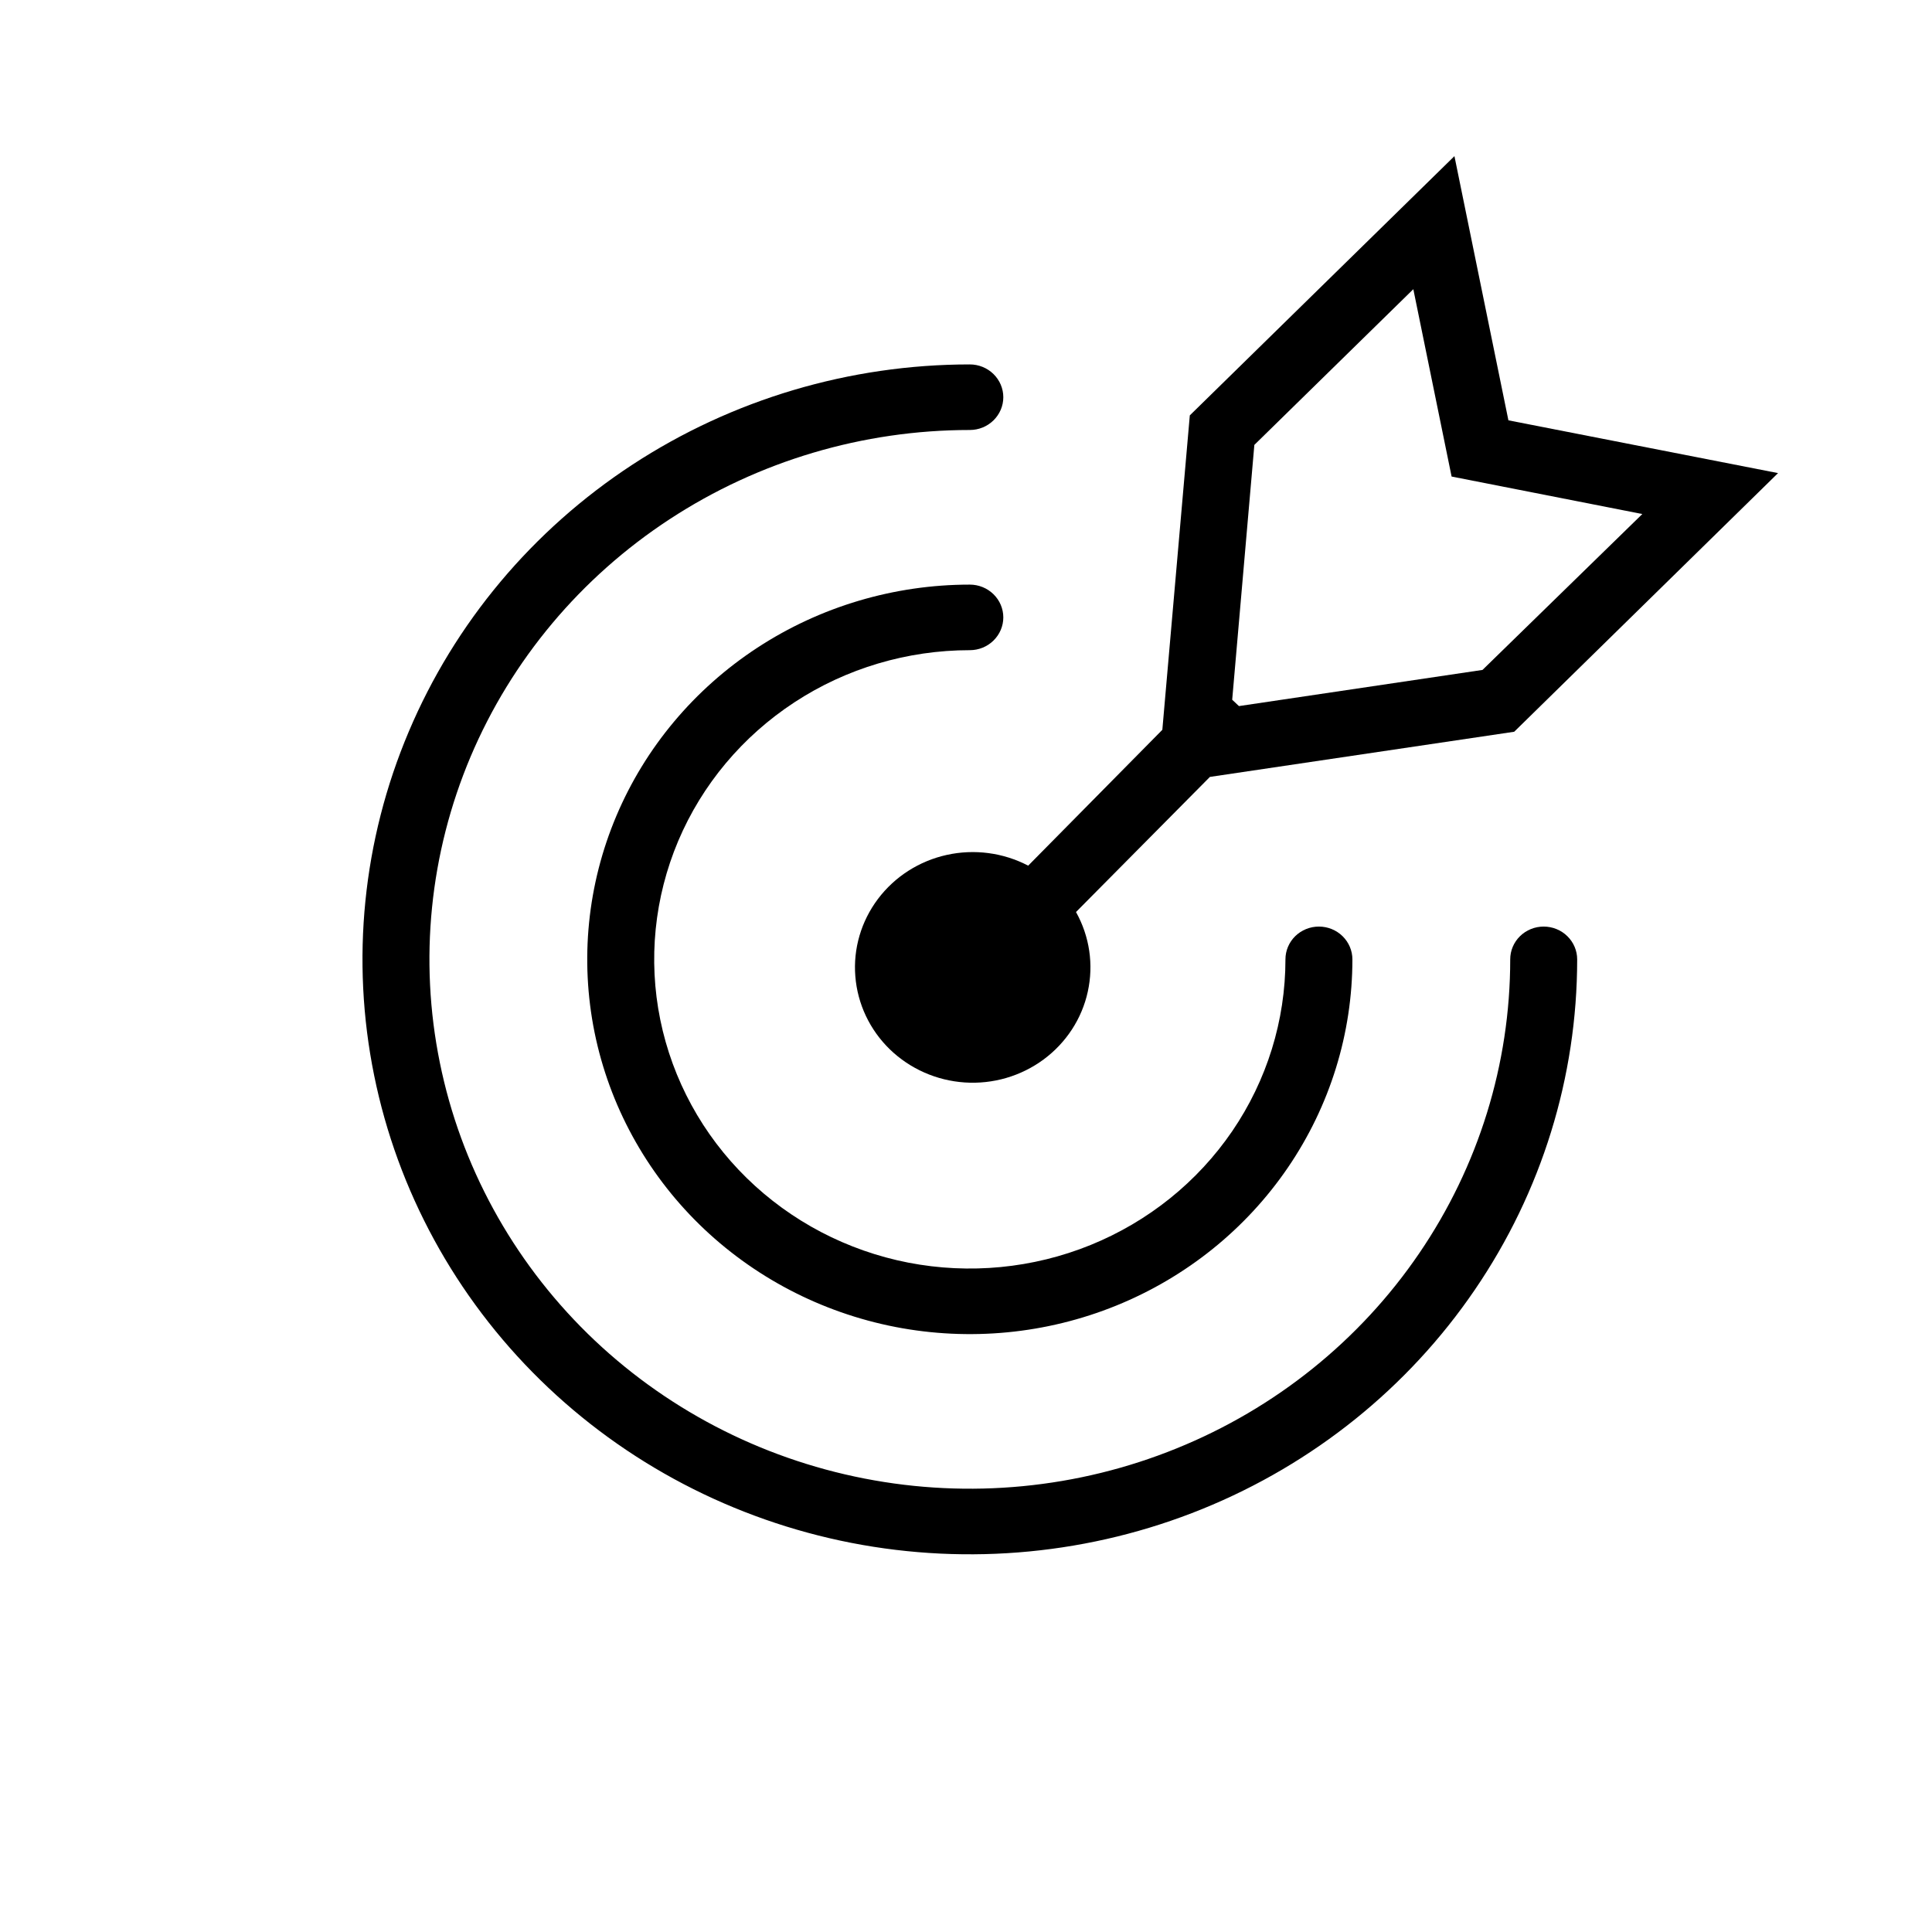 <svg width="32" height="32" viewBox="0 0 32 32" xmlns="http://www.w3.org/2000/svg">
<g>
<g>
<g>
<path d="M17.03 14.338C16.616 14.122 16.138 14.059 15.681 14.16C15.224 14.261 14.82 14.52 14.542 14.889C14.264 15.258 14.13 15.713 14.167 16.171C14.203 16.628 14.406 17.058 14.739 17.381C15.072 17.703 15.512 17.898 15.98 17.929C16.447 17.96 16.91 17.825 17.284 17.549C17.658 17.273 17.919 16.874 18.017 16.426C18.116 15.977 18.047 15.509 17.822 15.106L20.04 12.868L25.08 12.12L29.45 7.836L24.984 6.962L24.09 2.586L19.707 6.88L19.252 12.088L17.03 14.338ZM23.409 4.79L24.043 7.893L27.202 8.514L24.555 11.096L20.521 11.695L20.409 11.59L20.776 7.369L23.409 4.79Z"/>
<path d="M16.063 10.769C16.21 10.769 16.351 10.712 16.455 10.61C16.559 10.508 16.618 10.37 16.618 10.226C16.618 10.082 16.559 9.943 16.455 9.842C16.351 9.74 16.21 9.683 16.063 9.683C14.81 9.683 13.585 10.047 12.543 10.729C11.501 11.411 10.688 12.38 10.209 13.514C9.729 14.649 9.604 15.897 9.848 17.101C10.093 18.305 10.696 19.411 11.582 20.279C12.469 21.147 13.598 21.738 14.827 21.978C16.056 22.217 17.33 22.095 18.488 21.625C19.646 21.155 20.636 20.359 21.332 19.338C22.028 18.318 22.4 17.117 22.4 15.89C22.4 15.746 22.341 15.608 22.237 15.506C22.133 15.404 21.992 15.347 21.845 15.347C21.698 15.347 21.557 15.404 21.453 15.506C21.349 15.608 21.291 15.746 21.291 15.89C21.291 16.903 20.984 17.893 20.41 18.735C19.835 19.577 19.019 20.233 18.064 20.621C17.108 21.009 16.057 21.11 15.043 20.913C14.029 20.715 13.098 20.227 12.367 19.511C11.636 18.795 11.138 17.882 10.936 16.889C10.734 15.896 10.838 14.866 11.233 13.93C11.629 12.994 12.299 12.195 13.159 11.632C14.018 11.069 15.029 10.769 16.063 10.769Z"/>
<path d="M25.568 15.347C25.421 15.347 25.28 15.404 25.176 15.506C25.072 15.608 25.014 15.746 25.014 15.89C25.014 17.624 24.489 19.319 23.505 20.761C22.522 22.203 21.124 23.327 19.488 23.99C17.853 24.654 16.053 24.828 14.317 24.489C12.581 24.151 10.986 23.316 9.734 22.09C8.483 20.863 7.63 19.301 7.285 17.6C6.939 15.9 7.117 14.137 7.794 12.534C8.472 10.932 9.619 9.563 11.091 8.6C12.563 7.636 14.293 7.122 16.063 7.122C16.21 7.122 16.351 7.065 16.455 6.963C16.559 6.861 16.618 6.723 16.618 6.579C16.618 6.435 16.559 6.297 16.455 6.195C16.351 6.093 16.21 6.036 16.063 6.036C14.074 6.036 12.129 6.614 10.475 7.696C8.82 8.779 7.531 10.318 6.77 12.119C6.008 13.919 5.809 15.901 6.197 17.812C6.585 19.724 7.543 21.48 8.95 22.858C10.357 24.236 12.149 25.174 14.101 25.555C16.052 25.935 18.075 25.74 19.913 24.994C21.751 24.248 23.322 22.985 24.427 21.364C25.533 19.744 26.123 17.839 26.123 15.89C26.123 15.746 26.064 15.608 25.96 15.506C25.856 15.404 25.715 15.347 25.568 15.347Z"/>
</g>
</g>
</g>
</svg>
